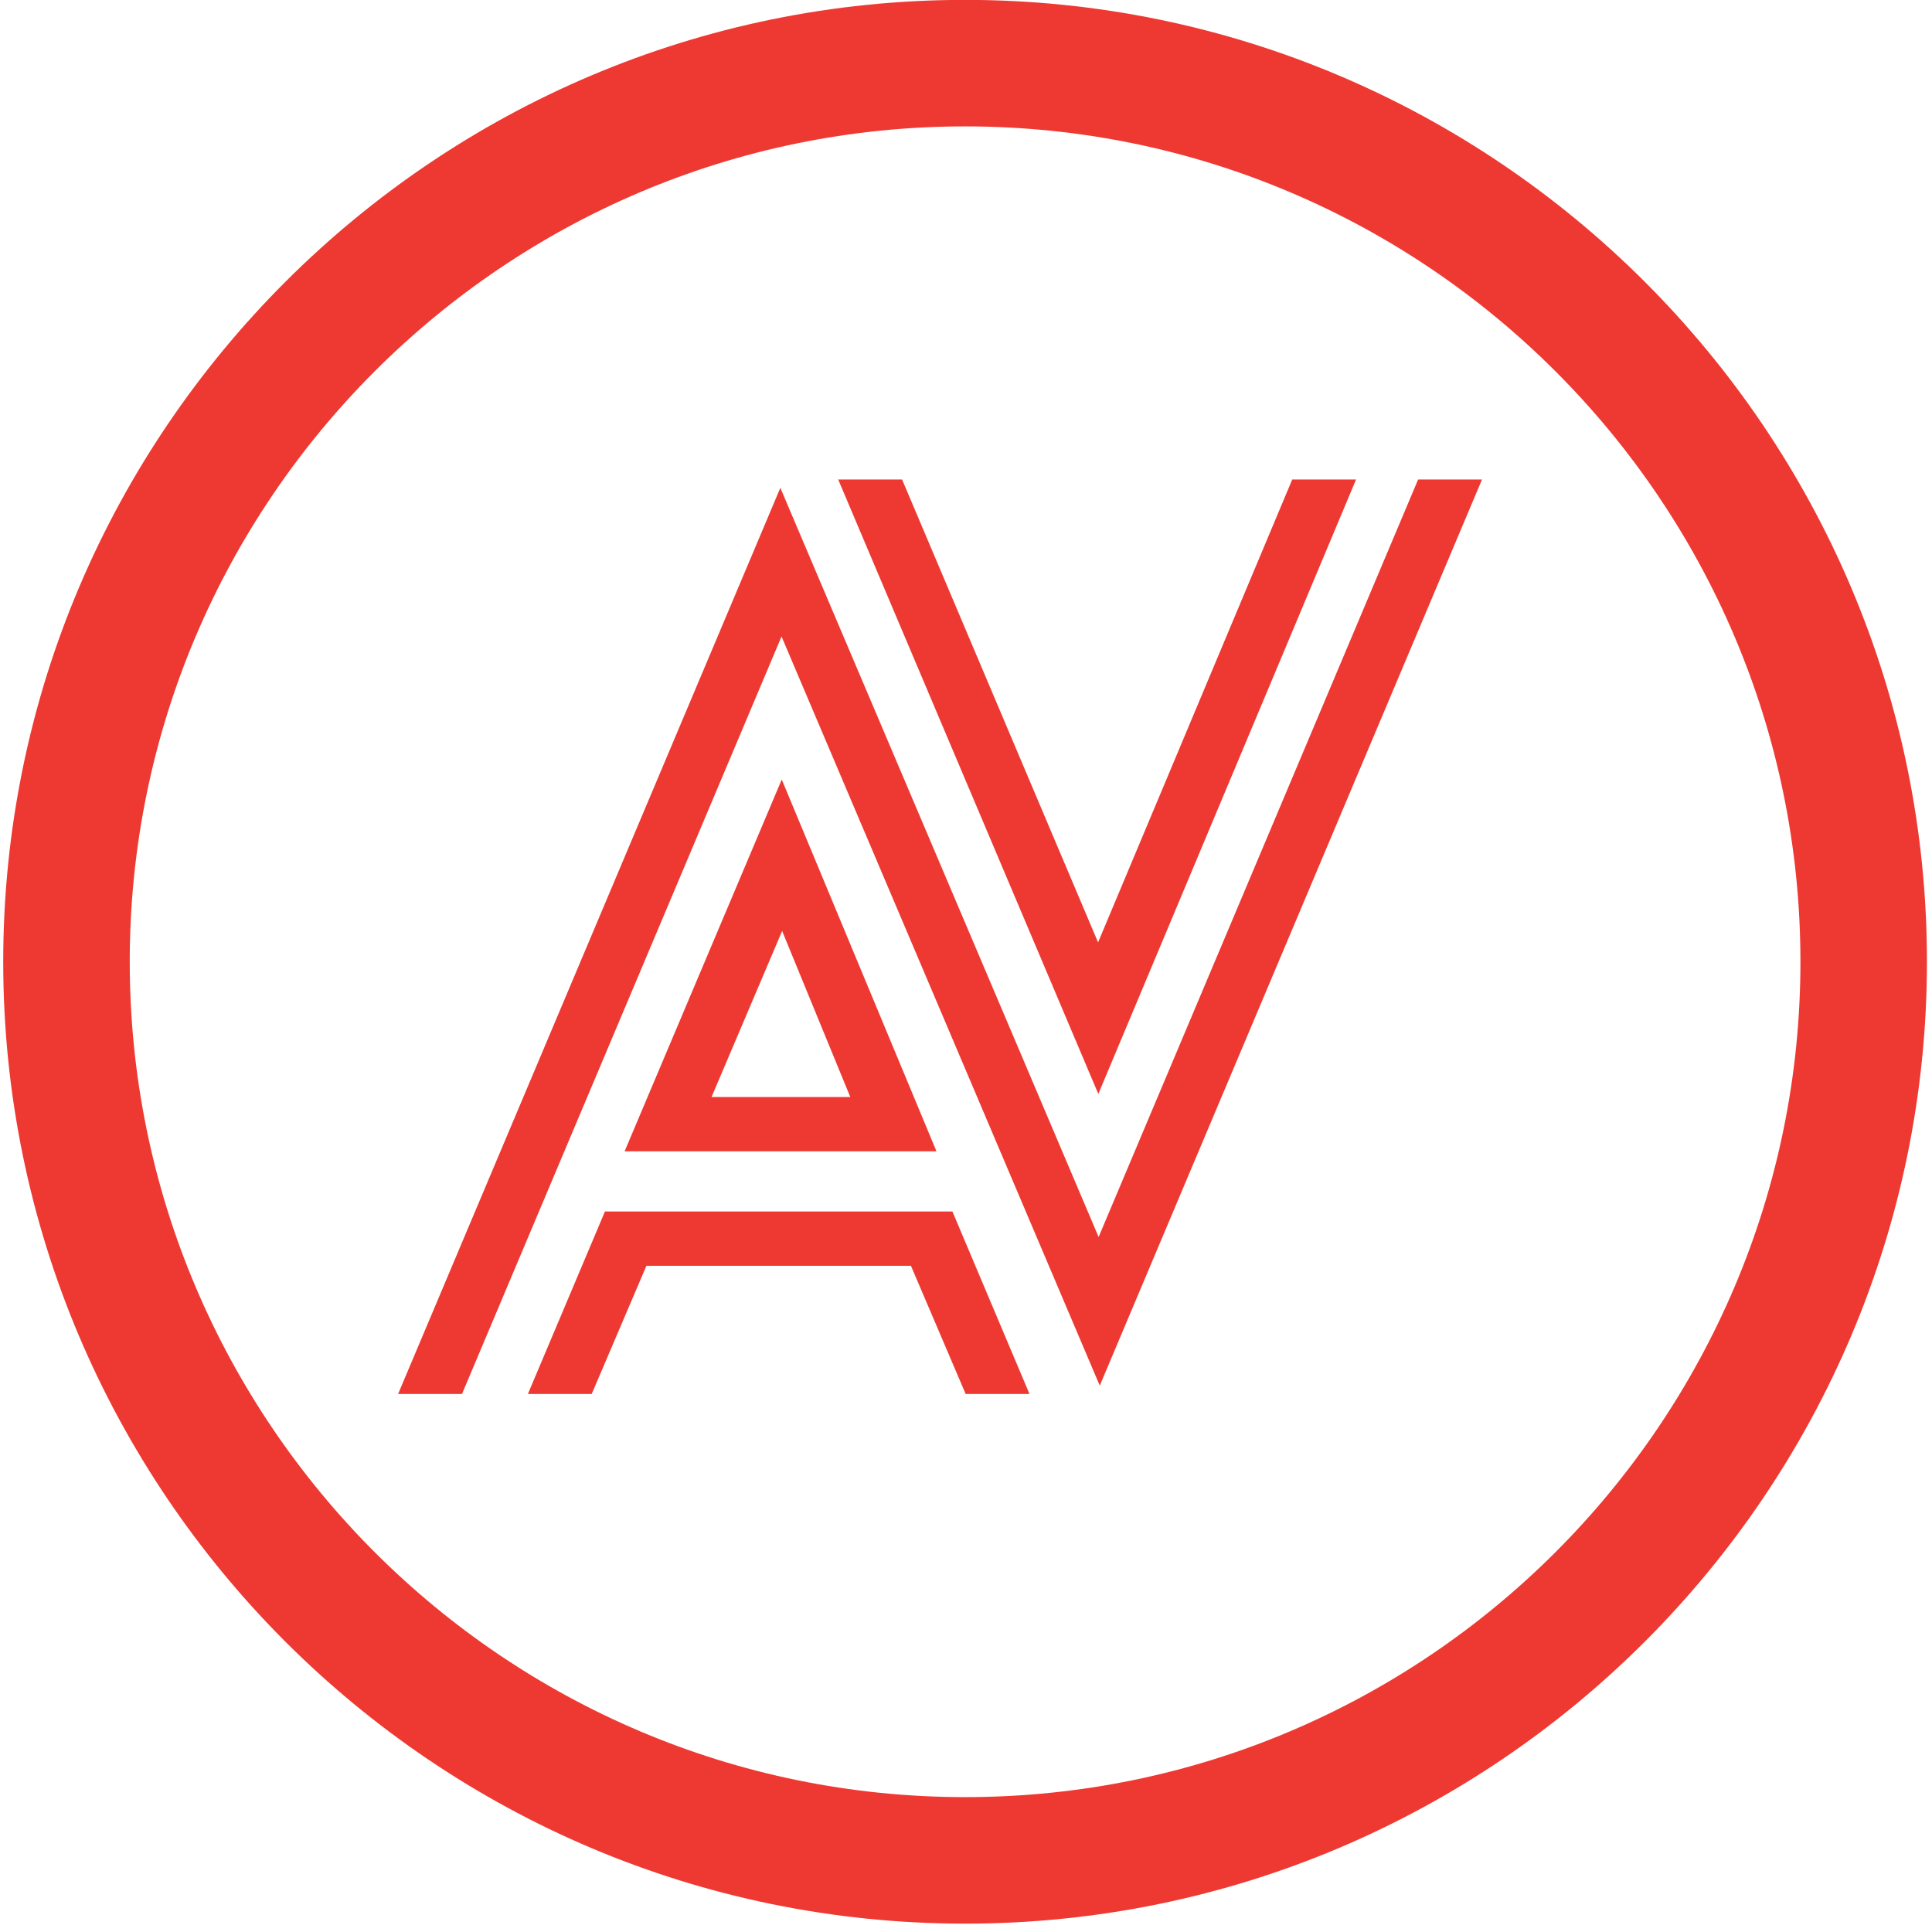 <svg xmlns="http://www.w3.org/2000/svg" viewBox="0 0 81 81">
  <g fill="#EE3932" fill-rule="evenodd" transform="translate(0 -1)">
    <path d="M40.462 6.299c-19.312 0-35.023 15.71-35.023 35.022 0 19.312 15.711 35.024 35.023 35.024 19.312 0 35.022-15.712 35.022-35.024s-15.71-35.022-35.022-35.022m0 75.35c-22.236 0-40.327-18.091-40.327-40.328 0-22.236 18.091-40.326 40.327-40.326 22.236 0 40.326 18.09 40.326 40.326 0 22.237-18.09 40.328-40.326 40.328"/>
    <polygon points="54.178 21.102 46.037 40.51 37.82 21.102 35.141 21.102 46.048 46.865 56.854 21.102"/>
    <polygon points="59.456 21.102 46.06 52.862 32.716 21.453 16.69 59.444 19.369 59.444 32.766 27.685 46.108 59.093 62.135 21.102"/>
    <polygon points="25.362 51.793 22.132 59.444 24.807 59.444 27.102 54.068 38.191 54.068 40.486 59.444 43.162 59.444 39.931 51.793"/>
    <path d="M35.649 46.994h-5.818l2.96-6.962 2.858 6.962zm-9.462 2.275h13.075l-6.487-15.587-6.588 15.587z"/>
  </g>
</svg>